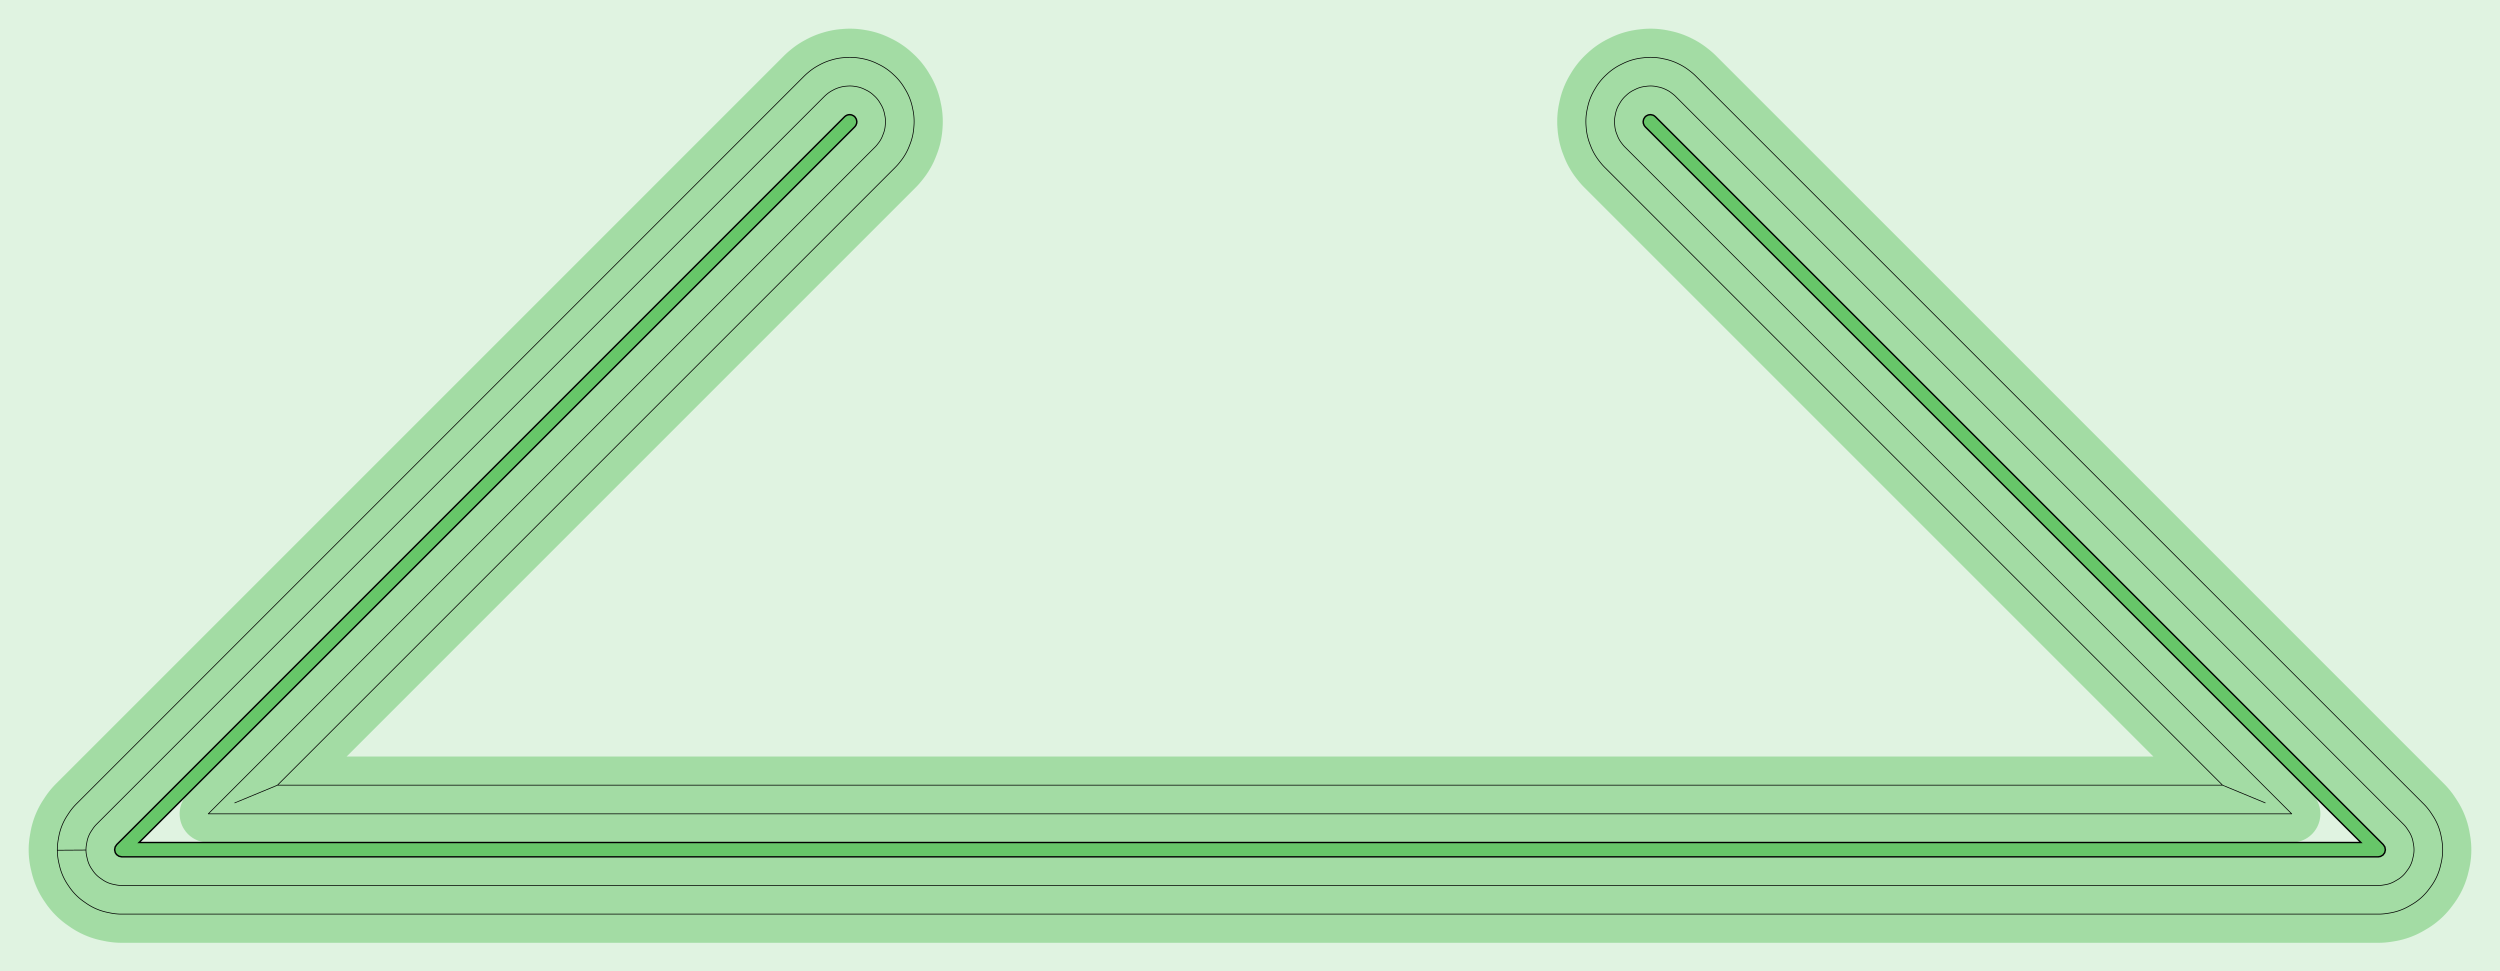<?xml version="1.0" standalone="no"?>
<!DOCTYPE svg PUBLIC "-//W3C//DTD SVG 1.1//EN"
"http://www.w3.org/Graphics/SVG/1.1/DTD/svg11.dtd">
<!-- original:
<svg width="164.863" height="64.063" viewBox="0 0 3434.65 1334.65" version="1.1"
-->
<svg width="16486.3" height="6406.3" viewBox="0 0 3434.65 1334.65" version="1.1"
xmlns="http://www.w3.org/2000/svg"
xmlns:xlink="http://www.w3.org/1999/xlink">
<g fill-rule="evenodd"><path d="M 0,1334.65 L 0,0 L 3434.65,0 L 3434.65,1334.65 L 0,1334.65 z " style="fill-opacity:0.2;fill:rgb(103,198,105);"/></g>
<polyline points="78.761,1168.12 78.759,1167.32 78.765,1166.52 78.781,1165.72 78.803,1164.92 78.835,1164.12 78.875,1163.33 78.921,1162.53 78.977,1161.73 79.041,1160.93 79.113,1160.14 79.191,1159.34 79.279,1158.55 79.375,1157.75 79.479,1156.96 79.591,1156.17 79.711,1155.38 79.839,1154.59 79.975,1153.8 80.671,1149.89 80.815,1149.1 80.967,1148.32 81.127,1147.54 81.295,1146.75 81.471,1145.97 81.655,1145.2 81.845,1144.42 82.045,1143.65 82.253,1142.87 82.467,1142.1 82.691,1141.34 82.921,1140.57 83.161,1139.81 83.407,1139.05 83.661,1138.29 83.923,1137.53 84.191,1136.78 84.469,1136.03 84.753,1135.28 85.045,1134.54 85.345,1133.8 85.653,1133.06 85.967,1132.32 86.289,1131.59 86.619,1130.86 86.955,1130.14 87.299,1129.42 87.651,1128.7 88.011,1127.99 88.377,1127.27 88.749,1126.57 89.131,1125.86 89.517,1125.16 89.913,1124.47 90.315,1123.78 90.723,1123.09 91.139,1122.41 91.561,1121.73 91.991,1121.06 92.427,1120.39 94.611,1117.07 95.053,1116.4 95.503,1115.74 95.961,1115.09 96.423,1114.43 96.893,1113.79 97.369,1113.14 97.851,1112.51 98.341,1111.88 98.837,1111.25 99.339,1110.63 99.847,1110.01 100.361,1109.4 100.883,1108.79 101.409,1108.19 101.941,1107.59 102.481,1107 103.025,1106.42 103.577,1105.84 104.133,1105.26 104.695,1104.69 1104.69,104.695 1105.27,104.123 1105.86,103.557 1106.45,102.997 1107.04,102.443 1107.64,101.895 1108.25,101.353 1108.86,100.817 1109.48,100.289 1110.72,99.239 1111.35,98.715 1111.97,98.199 1112.61,97.691 1113.25,97.187 1113.89,96.691 1114.54,96.201 1115.2,95.719 1115.86,95.241 1116.52,94.773 1117.19,94.311 1117.86,93.855 1118.54,93.407 1119.23,92.965 1119.91,92.531 1120.61,92.103 1121.3,91.683 1122,91.271 1122.71,90.865 1123.42,90.467 1124.13,90.075 1126.27,88.917 1126.99,88.533 1127.71,88.157 1128.44,87.789 1129.17,87.427 1129.9,87.073 1130.64,86.729 1131.38,86.389 1132.12,86.059 1132.87,85.737 1133.62,85.421 1134.37,85.113 1135.13,84.813 1135.89,84.523 1136.65,84.239 1137.41,83.963 1138.18,83.693 1138.95,83.433 1139.73,83.181 1140.5,82.937 1141.28,82.701 1142.84,82.237 1143.62,82.009 1144.4,81.789 1145.19,81.577 1145.98,81.373 1146.77,81.177 1147.56,80.991 1148.35,80.811 1149.15,80.641 1149.94,80.477 1150.74,80.323 1151.54,80.177 1152.34,80.039 1153.15,79.909 1153.95,79.787 1154.76,79.673 1155.56,79.569 1156.37,79.473 1157.18,79.385 1157.99,79.305 1158.8,79.233 1161.23,79.033 1162.04,78.969 1162.85,78.915 1163.66,78.869 1164.47,78.831 1165.29,78.801 1166.1,78.781 1166.91,78.767 1167.73,78.763 1168.54,78.767 1169.35,78.781 1170.17,78.801 1170.98,78.831 1171.79,78.869 1172.61,78.915 1173.42,78.969 1174.23,79.033 1175.04,79.103 1175.85,79.183 1176.66,79.271 1177.47,79.369 1178.27,79.473 1179.08,79.585 1179.88,79.707 1180.69,79.837 1183.09,80.237 1183.89,80.375 1184.69,80.523 1185.49,80.677 1186.28,80.839 1187.08,81.011 1187.87,81.191 1188.67,81.377 1189.46,81.573 1190.24,81.777 1191.03,81.989 1191.81,82.209 1192.59,82.437 1193.37,82.673 1194.15,82.917 1194.92,83.169 1195.69,83.429 1196.46,83.697 1197.22,83.973 1197.99,84.257 1198.75,84.549 1199.5,84.849 1200.26,85.157 1201.01,85.471 1201.75,85.795 1202.5,86.125 1203.24,86.463 1203.97,86.809 1204.7,87.163 1207.62,88.587 1208.34,88.947 1209.07,89.317 1209.79,89.693 1210.51,90.075 1211.22,90.467 1211.93,90.865 1212.64,91.271 1213.34,91.683 1214.03,92.103 1214.73,92.531 1215.42,92.965 1216.1,93.407 1216.78,93.855 1217.45,94.311 1218.12,94.773 1218.79,95.241 1219.44,95.719 1220.1,96.201 1220.75,96.691 1221.39,97.187 1222.03,97.691 1222.67,98.199 1223.3,98.715 1223.92,99.239 1224.54,99.767 1225.15,100.303 1225.76,100.845 1226.36,101.393 1228.15,103.041 1228.75,103.595 1229.34,104.155 1229.92,104.721 1230.5,105.295 1231.07,105.873 1231.64,106.457 1232.2,107.047 1232.75,107.643 1233.3,108.243 1233.84,108.851 1234.38,109.463 1234.91,110.081 1235.43,110.705 1235.94,111.333 1236.45,111.967 1236.96,112.607 1237.45,113.251 1237.94,113.901 1238.43,114.557 1238.9,115.215 1239.37,115.881 1239.83,116.549 1240.29,117.223 1240.74,117.903 1241.18,118.585 1241.61,119.273 1242.04,119.967 1242.46,120.663 1244.12,123.447 1244.53,124.147 1244.94,124.853 1245.34,125.563 1245.73,126.275 1246.11,126.993 1246.49,127.715 1246.85,128.439 1247.22,129.169 1247.57,129.901 1247.91,130.637 1248.25,131.377 1248.58,132.121 1248.91,132.867 1249.22,133.617 1249.53,134.371 1249.83,135.127 1250.12,135.887 1250.4,136.649 1250.68,137.415 1250.95,138.183 1251.21,138.953 1251.46,139.727 1251.71,140.503 1251.94,141.281 1252.17,142.063 1252.39,142.845 1252.6,143.631 1252.81,144.419 1253,145.209 1253.19,145.999 1253.37,146.793 1253.54,147.589 1254.2,150.759 1254.37,151.557 1254.52,152.355 1254.67,153.155 1254.81,153.957 1254.94,154.761 1255.06,155.565 1255.17,156.371 1255.27,157.177 1255.37,157.985 1255.46,158.795 1255.54,159.603 1255.61,160.415 1255.67,161.225 1255.73,162.037 1255.77,162.849 1255.81,163.661 1255.84,164.475 1255.86,165.289 1255.88,166.101 1255.88,166.915 1255.88,167.729 1255.86,168.543 1255.84,169.355 1255.81,170.169 1255.77,170.981 1255.73,171.793 1255.67,172.605 1255.61,173.417 1255.41,175.843 1255.34,176.653 1255.26,177.463 1255.17,178.271 1255.07,179.079 1254.97,179.887 1254.86,180.691 1254.73,181.497 1254.6,182.299 1254.47,183.101 1254.32,183.901 1254.17,184.701 1254,185.497 1253.83,186.293 1253.65,187.087 1253.47,187.877 1253.27,188.667 1253.07,189.455 1252.85,190.241 1252.63,191.023 1252.41,191.805 1252.17,192.583 1251.93,193.359 1251.67,194.133 1251.41,194.903 1251.14,195.671 1250.87,196.437 1250.58,197.199 1250.29,197.959 1249.12,200.977 1248.82,201.733 1248.51,202.487 1248.19,203.237 1247.87,203.983 1247.54,204.727 1247.2,205.467 1246.86,206.203 1246.5,206.935 1246.14,207.665 1245.77,208.391 1245.4,209.111 1245.01,209.829 1244.62,210.543 1244.22,211.251 1243.82,211.957 1243.4,212.659 1242.98,213.355 1242.56,214.047 1242.12,214.735 1241.68,215.419 1241.23,216.097 1240.78,216.771 1240.32,217.441 1239.85,218.105 1239.37,218.765 1238.89,219.419 1238.4,220.069 1237.9,220.713 1236.41,222.635 1235.9,223.275 1235.39,223.909 1234.88,224.537 1234.35,225.161 1233.83,225.779 1233.29,226.391 1232.75,226.999 1232.2,227.601 1231.65,228.197 1231.09,228.785 1230.52,229.371 1229.95,229.949 381.141,1078.75 322.543,1103.04 381.141,1078.75 3053.5,1078.75 3112.09,1103.04 3053.5,1078.75 2204.69,229.949 2204.12,229.371 2203.56,228.785 2203,228.197 2202.44,227.601 2201.89,226.999 2201.35,226.391 2200.82,225.779 2200.29,225.161 2199.77,224.537 2199.25,223.909 2198.74,223.275 2198.24,222.635 2196.74,220.713 2196.24,220.069 2195.76,219.419 2195.27,218.765 2194.8,218.105 2194.33,217.441 2193.86,216.771 2193.41,216.097 2192.96,215.419 2192.52,214.735 2192.08,214.047 2191.66,213.355 2191.24,212.659 2190.82,211.957 2190.42,211.251 2190.02,210.543 2189.63,209.829 2189.25,209.111 2188.87,208.391 2188.5,207.665 2188.14,206.935 2187.79,206.203 2187.44,205.467 2187.1,204.727 2186.77,203.983 2186.45,203.237 2186.13,202.487 2185.83,201.733 2185.53,200.977 2184.35,197.959 2184.06,197.199 2183.77,196.437 2183.5,195.671 2183.23,194.903 2182.97,194.133 2182.72,193.359 2182.47,192.583 2182.24,191.805 2182.01,191.023 2181.79,190.241 2181.58,189.455 2181.37,188.667 2181.18,187.877 2180.99,187.087 2180.81,186.293 2180.64,185.497 2180.48,184.701 2180.32,183.901 2180.18,183.101 2180.04,182.299 2179.91,181.497 2179.79,180.691 2179.67,179.887 2179.57,179.079 2179.47,178.271 2179.38,177.463 2179.3,176.653 2179.23,175.843 2179.03,173.417 2178.97,172.605 2178.91,171.793 2178.87,170.981 2178.83,170.169 2178.8,169.355 2178.78,168.543 2178.77,167.729 2178.76,166.915 2178.77,166.101 2178.78,165.289 2178.8,164.475 2178.83,163.661 2178.87,162.849 2178.91,162.037 2178.97,161.225 2179.03,160.415 2179.1,159.603 2179.18,158.795 2179.27,157.985 2179.37,157.177 2179.47,156.371 2179.58,155.565 2179.71,154.761 2179.84,153.957 2179.97,153.155 2180.12,152.355 2180.28,151.557 2180.44,150.759 2181.1,147.589 2181.27,146.793 2181.45,145.999 2181.64,145.209 2181.84,144.419 2182.04,143.631 2182.25,142.845 2182.47,142.063 2182.7,141.281 2182.94,140.503 2183.18,139.727 2183.43,138.953 2183.69,138.183 2183.96,137.415 2184.24,136.649 2184.52,135.887 2184.81,135.127 2185.11,134.371 2185.42,133.617 2185.74,132.867 2186.06,132.121 2186.39,131.377 2186.73,130.637 2187.07,129.901 2187.43,129.169 2187.79,128.439 2188.16,127.715 2188.53,126.993 2188.92,126.275 2189.31,125.563 2189.7,124.853 2190.11,124.147 2190.52,123.447 2192.18,120.663 2192.6,119.967 2193.03,119.273 2193.46,118.585 2193.9,117.903 2194.35,117.223 2194.81,116.549 2195.27,115.881 2195.74,115.215 2196.22,114.557 2196.7,113.901 2197.19,113.251 2197.69,112.607 2198.19,111.967 2198.7,111.333 2199.21,110.705 2199.74,110.081 2200.27,109.463 2200.8,108.851 2201.34,108.243 2201.89,107.643 2202.44,107.047 2203.01,106.457 2203.57,105.873 2204.14,105.295 2204.72,104.721 2205.31,104.155 2205.9,103.595 2206.49,103.041 2208.28,101.393 2208.88,100.845 2209.49,100.303 2210.1,99.767 2210.72,99.239 2211.35,98.715 2211.97,98.199 2212.61,97.691 2213.25,97.187 2213.89,96.691 2214.54,96.201 2215.2,95.719 2215.86,95.241 2216.52,94.773 2217.19,94.311 2217.86,93.855 2218.54,93.407 2219.23,92.965 2219.91,92.531 2220.61,92.103 2221.3,91.683 2222,91.271 2222.71,90.865 2223.42,90.467 2224.13,90.075 2224.85,89.693 2225.57,89.317 2226.3,88.947 2227.03,88.587 2229.94,87.163 2230.67,86.809 2231.41,86.463 2232.15,86.125 2232.89,85.795 2233.64,85.471 2234.39,85.157 2235.14,84.849 2235.9,84.549 2236.66,84.257 2237.42,83.973 2238.18,83.697 2238.95,83.429 2239.72,83.169 2240.5,82.917 2241.27,82.673 2242.05,82.437 2242.83,82.209 2243.61,81.989 2244.4,81.777 2245.19,81.573 2245.98,81.377 2246.77,81.191 2247.56,81.011 2248.36,80.839 2249.15,80.677 2249.95,80.523 2250.75,80.375 2251.55,80.237 2252.36,80.109 2253.16,79.987 2253.97,79.873 2254.77,79.769 2257.99,79.369 2258.8,79.271 2259.61,79.183 2260.42,79.103 2261.23,79.033 2262.04,78.969 2262.85,78.915 2263.66,78.869 2264.47,78.831 2265.29,78.801 2266.1,78.781 2266.91,78.767 2267.73,78.763 2268.54,78.767 2269.35,78.781 2270.17,78.801 2270.98,78.831 2271.79,78.869 2272.61,78.915 2273.42,78.969 2274.23,79.033 2275.04,79.103 2275.85,79.183 2276.66,79.271 2277.47,79.369 2278.27,79.473 2279.08,79.585 2279.88,79.707 2280.69,79.837 2281.49,79.975 2282.29,80.121 2283.09,80.277 2283.88,80.439 2287.05,81.103 2287.85,81.275 2288.64,81.455 2289.43,81.641 2290.22,81.837 2291.01,82.041 2291.8,82.253 2292.58,82.473 2293.36,82.701 2294.14,82.937 2294.92,83.181 2295.69,83.433 2296.46,83.693 2297.23,83.963 2297.99,84.239 2298.76,84.523 2299.52,84.813 2300.27,85.113 2301.03,85.421 2301.78,85.737 2302.52,86.059 2303.27,86.389 2304.01,86.729 2304.74,87.073 2305.47,87.427 2306.93,88.141 2307.66,88.503 2308.39,88.871 2309.11,89.247 2309.83,89.631 2310.54,90.021 2311.25,90.419 2311.96,90.825 2312.66,91.239 2313.35,91.659 2314.05,92.085 2314.73,92.519 2315.42,92.961 2316.1,93.409 2316.77,93.865 2317.44,94.327 2318.1,94.797 2318.76,95.273 2319.42,95.757 2320.07,96.245 2320.71,96.743 2322.63,98.237 2323.27,98.741 2323.91,99.251 2324.54,99.767 2325.16,100.289 2325.78,100.817 2326.39,101.353 2327,101.895 2327.6,102.443 2328.2,102.997 2328.78,103.557 2329.37,104.123 2329.95,104.695 3329.95,1104.69 3330.51,1105.26 3331.07,1105.84 3331.62,1106.42 3332.16,1107 3332.7,1107.59 3333.23,1108.19 3333.76,1108.79 3334.28,1109.4 3334.8,1110.01 3335.3,1110.63 3335.81,1111.25 3336.3,1111.88 3336.79,1112.51 3337.27,1113.14 3337.75,1113.79 3338.22,1114.43 3338.68,1115.09 3339.14,1115.74 3339.59,1116.4 3340.03,1117.07 3342.22,1120.39 3342.65,1121.06 3343.08,1121.73 3343.5,1122.41 3343.92,1123.09 3344.33,1123.78 3344.73,1124.47 3345.13,1125.16 3345.51,1125.86 3345.89,1126.57 3346.27,1127.27 3346.63,1127.99 3346.99,1128.7 3347.34,1129.42 3347.69,1130.14 3348.02,1130.86 3348.35,1131.59 3348.68,1132.32 3348.99,1133.06 3349.3,1133.8 3349.6,1134.54 3349.89,1135.28 3350.17,1136.03 3350.45,1136.78 3350.72,1137.53 3350.98,1138.29 3351.24,1139.05 3351.48,1139.81 3351.72,1140.57 3351.95,1141.34 3352.18,1142.1 3352.39,1142.87 3352.6,1143.65 3352.8,1144.42 3352.99,1145.2 3353.17,1145.97 3353.35,1146.75 3353.52,1147.54 3353.68,1148.32 3353.83,1149.1 3353.97,1149.89 3354.67,1153.8 3354.8,1154.59 3354.93,1155.38 3355.05,1156.17 3355.16,1156.96 3355.27,1157.75 3355.36,1158.55 3355.45,1159.34 3355.53,1160.14 3355.6,1160.93 3355.67,1161.73 3355.72,1162.53 3355.77,1163.33 3355.81,1164.12 3355.84,1164.92 3355.86,1165.72 3355.88,1166.52 3355.88,1167.32 3355.88,1168.12 3355.87,1168.92 3355.86,1169.72 3355.83,1170.52 3355.8,1171.32 3355.75,1172.12 3355.7,1172.91 3355.65,1173.71 3355.58,1174.51 3355.51,1175.3 3355.42,1176.1 3355.33,1176.89 3355.23,1177.69 3355.13,1178.48 3355.01,1179.27 3354.89,1180.06 3354.76,1180.85 3354.62,1181.64 3354.47,1182.42 3354.32,1183.21 3354.16,1183.99 3353.99,1184.77 3353.81,1185.55 3352.9,1189.42 3352.72,1190.19 3352.52,1190.97 3352.32,1191.74 3352.11,1192.51 3351.89,1193.28 3351.67,1194.05 3351.43,1194.82 3351.19,1195.58 3350.94,1196.34 3350.69,1197.1 3350.42,1197.85 3350.15,1198.6 3349.87,1199.35 3349.58,1200.1 3349.29,1200.84 3348.99,1201.58 3348.68,1202.32 3348.36,1203.05 3348.03,1203.78 3347.7,1204.51 3347.36,1205.23 3347.02,1205.95 3346.66,1206.67 3346.3,1207.38 3345.93,1208.09 3345.56,1208.8 3345.17,1209.5 3344.78,1210.2 3344.39,1210.89 3343.98,1211.58 3343.57,1212.27 3343.15,1212.95 3342.73,1213.63 3342.3,1214.3 3341.86,1214.97 3341.41,1215.63 3340.96,1216.29 3340.5,1216.95 3340.04,1217.6 3339.57,1218.24 3337.21,1221.44 3336.73,1222.08 3336.24,1222.71 3335.75,1223.34 3335.25,1223.97 3334.75,1224.59 3334.24,1225.2 3333.72,1225.82 3333.2,1226.42 3332.67,1227.02 3332.14,1227.61 3331.59,1228.2 3331.05,1228.79 3330.49,1229.36 3329.94,1229.94 3329.37,1230.5 3328.8,1231.06 3328.23,1231.62 3327.64,1232.17 3327.06,1232.71 3326.46,1233.25 3325.87,1233.78 3325.26,1234.3 3324.66,1234.82 3324.04,1235.33 3323.42,1235.84 3322.8,1236.34 3322.17,1236.83 3321.54,1237.32 3320.9,1237.8 3320.25,1238.27 3319.6,1238.74 3318.95,1239.2 3318.29,1239.66 3317.63,1240.1 3316.96,1240.55 3316.29,1240.98 3315.62,1241.41 3314.94,1241.83 3314.25,1242.24 3313.56,1242.65 3310.13,1244.65 3309.44,1245.05 3308.74,1245.44 3308.04,1245.82 3307.34,1246.2 3306.63,1246.57 3305.92,1246.94 3305.2,1247.29 3304.48,1247.64 3303.76,1247.98 3303.03,1248.32 3302.31,1248.65 3301.57,1248.97 3300.84,1249.28 3300.1,1249.58 3299.35,1249.88 3298.61,1250.17 3297.86,1250.45 3297.11,1250.73 3296.36,1250.99 3295.6,1251.25 3294.84,1251.5 3294.08,1251.75 3293.32,1251.98 3292.55,1252.21 3291.78,1252.43 3291.01,1252.64 3290.24,1252.85 3289.46,1253.05 3288.69,1253.23 3287.91,1253.42 3287.13,1253.59 3286.34,1253.75 3285.56,1253.91 3284.78,1254.06 3283.99,1254.2 3283.2,1254.34 3280.06,1254.85 3279.27,1254.98 3278.48,1255.09 3277.68,1255.2 3276.89,1255.3 3276.1,1255.4 3275.3,1255.48 3274.51,1255.56 3273.71,1255.63 3272.91,1255.69 3272.12,1255.74 3271.32,1255.79 3270.52,1255.82 3269.72,1255.85 3268.92,1255.87 3268.12,1255.88 3267.32,1255.89 167.323,1255.89 166.523,1255.88 165.723,1255.87 164.923,1255.85 164.125,1255.82 163.327,1255.79 162.527,1255.74 161.731,1255.69 160.933,1255.63 160.137,1255.56 159.341,1255.48 158.545,1255.4 157.751,1255.3 156.959,1255.2 156.167,1255.09 155.375,1254.98 154.585,1254.85 153.797,1254.72 153.011,1254.58 152.225,1254.43 151.441,1254.27 147.551,1253.47 146.769,1253.3 145.989,1253.13 145.211,1252.95 144.433,1252.76 143.659,1252.56 142.885,1252.36 142.115,1252.15 141.347,1251.93 140.581,1251.7 139.817,1251.46 139.055,1251.22 138.295,1250.97 137.539,1250.71 136.785,1250.44 136.035,1250.17 135.287,1249.88 134.541,1249.59 133.799,1249.3 133.061,1248.99 132.325,1248.68 131.591,1248.36 130.861,1248.03 130.135,1247.7 129.413,1247.36 128.693,1247.01 127.977,1246.65 127.265,1246.29 126.557,1245.92 125.853,1245.54 125.153,1245.15 124.455,1244.76 123.763,1244.36 123.075,1243.96 122.391,1243.54 121.711,1243.12 121.035,1242.69 120.363,1242.26 119.695,1241.82 119.033,1241.37 118.375,1240.92 115.119,1238.64 114.465,1238.18 113.817,1237.72 113.173,1237.24 112.535,1236.76 111.901,1236.27 111.271,1235.78 110.647,1235.28 110.029,1234.78 109.415,1234.26 108.807,1233.74 108.203,1233.22 107.605,1232.69 107.013,1232.15 106.425,1231.61 105.845,1231.06 105.269,1230.5 104.699,1229.94 104.135,1229.38 103.575,1228.81 103.023,1228.23 102.475,1227.65 101.935,1227.06 101.401,1226.46 100.871,1225.86 100.349,1225.26 99.831,1224.65 99.321,1224.03 98.817,1223.41 98.319,1222.79 97.829,1222.15 97.343,1221.52 96.865,1220.88 96.393,1220.23 95.927,1219.58 95.469,1218.93 95.017,1218.27 93.229,1215.63 92.785,1214.97 92.345,1214.3 91.915,1213.63 91.489,1212.95 91.071,1212.27 90.661,1211.58 90.257,1210.89 89.859,1210.2 89.469,1209.5 89.087,1208.8 88.711,1208.09 88.343,1207.38 87.981,1206.67 87.627,1205.95 87.281,1205.23 86.941,1204.51 86.609,1203.78 86.285,1203.05 85.967,1202.32 85.657,1201.58 85.355,1200.84 85.061,1200.1 84.773,1199.35 84.493,1198.6 84.221,1197.85 83.957,1197.1 83.701,1196.34 83.453,1195.58 83.211,1194.82 82.977,1194.05 82.753,1193.28 82.535,1192.51 82.325,1191.74 82.123,1190.97 81.927,1190.19 81.741,1189.42 80.835,1185.55 80.657,1184.77 80.487,1183.99 80.323,1183.21 80.169,1182.42 80.023,1181.64 79.883,1180.85 79.753,1180.06 79.631,1179.27 79.515,1178.48 79.409,1177.69 79.311,1176.89 79.221,1176.1 79.137,1175.3 79.063,1174.51 78.997,1173.71 78.939,1172.91 78.889,1172.12 78.847,1171.32 78.813,1170.52 78.787,1169.72 78.769,1168.92 78.761,1168.12 118.113,1167.85 118.127,1168.65 118.157,1169.45 118.203,1170.25 118.265,1171.05 118.343,1171.84 118.439,1172.64 118.549,1173.43 118.675,1174.22 118.819,1175.01 118.977,1175.79 119.151,1176.57 120.057,1180.44 120.249,1181.21 120.455,1181.99 120.675,1182.75 120.913,1183.52 121.165,1184.28 121.435,1185.03 121.717,1185.78 122.015,1186.52 122.329,1187.26 122.657,1187.98 123.001,1188.71 123.359,1189.42 123.731,1190.13 124.117,1190.83 124.517,1191.52 124.933,1192.21 125.361,1192.88 125.803,1193.55 127.591,1196.18 128.045,1196.84 128.515,1197.49 128.997,1198.13 129.491,1198.76 129.999,1199.37 130.517,1199.98 131.049,1200.58 131.593,1201.16 132.149,1201.74 132.717,1202.3 133.295,1202.85 133.885,1203.39 134.487,1203.92 135.097,1204.44 135.719,1204.94 136.351,1205.43 136.993,1205.91 137.643,1206.37 140.899,1208.65 141.559,1209.1 142.229,1209.53 142.907,1209.96 143.593,1210.37 144.289,1210.76 144.991,1211.15 145.701,1211.51 146.419,1211.87 147.143,1212.2 147.875,1212.53 148.613,1212.84 149.357,1213.13 150.107,1213.41 150.861,1213.67 151.623,1213.92 152.387,1214.15 153.157,1214.37 153.931,1214.57 154.709,1214.75 155.491,1214.92 159.381,1215.72 160.165,1215.88 160.953,1216.01 161.743,1216.14 162.535,1216.24 163.331,1216.33 164.127,1216.4 164.925,1216.46 165.723,1216.5 166.523,1216.53 167.323,1216.53 3267.32,1216.53 3268.12,1216.53 3268.92,1216.5 3269.72,1216.46 3270.52,1216.4 3271.31,1216.33 3272.11,1216.24 3272.9,1216.14 3273.69,1216.01 3276.83,1215.5 3277.62,1215.36 3278.41,1215.21 3279.19,1215.04 3279.97,1214.85 3280.74,1214.65 3281.51,1214.44 3282.27,1214.21 3283.03,1213.96 3283.79,1213.69 3284.54,1213.42 3285.28,1213.12 3286.02,1212.81 3286.75,1212.49 3287.48,1212.15 3288.19,1211.8 3288.91,1211.43 3289.61,1211.05 3290.3,1210.65 3293.73,1208.65 3294.42,1208.24 3295.1,1207.82 3295.77,1207.38 3296.43,1206.93 3297.08,1206.47 3297.72,1205.99 3298.35,1205.5 3298.97,1205 3299.58,1204.48 3300.18,1203.95 3300.77,1203.41 3301.35,1202.86 3301.92,1202.3 3302.48,1201.72 3303.02,1201.14 3303.55,1200.54 3304.07,1199.93 3304.58,1199.31 3305.07,1198.68 3305.56,1198.05 3307.92,1194.85 3308.38,1194.21 3308.84,1193.55 3309.28,1192.88 3309.71,1192.21 3310.13,1191.52 3310.53,1190.83 3310.91,1190.13 3311.28,1189.42 3311.64,1188.71 3311.99,1187.98 3312.31,1187.26 3312.63,1186.52 3312.93,1185.78 3313.21,1185.03 3313.48,1184.28 3313.73,1183.52 3313.97,1182.75 3314.19,1181.99 3314.39,1181.21 3314.59,1180.44 3315.49,1176.57 3315.67,1175.79 3315.82,1175.01 3315.97,1174.22 3316.09,1173.43 3316.2,1172.64 3316.3,1171.84 3316.38,1171.05 3316.44,1170.25 3316.49,1169.45 3316.52,1168.65 3316.53,1167.85 3316.53,1167.05 3316.51,1166.25 3316.47,1165.46 3316.42,1164.66 3316.35,1163.86 3316.27,1163.07 3316.17,1162.27 3316.05,1161.48 3315.92,1160.69 3315.23,1156.78 3315.08,1156 3314.91,1155.21 3314.73,1154.44 3314.54,1153.66 3314.33,1152.89 3314.1,1152.12 3313.86,1151.36 3313.6,1150.6 3313.33,1149.85 3313.04,1149.11 3312.73,1148.37 3312.42,1147.63 3312.08,1146.91 3311.74,1146.19 3311.37,1145.47 3311,1144.77 3310.6,1144.07 3310.2,1143.38 3309.78,1142.7 3309.35,1142.03 3307.16,1138.71 3306.72,1138.05 3306.26,1137.39 3305.78,1136.75 3305.3,1136.11 3304.8,1135.49 3304.29,1134.87 3303.76,1134.27 3303.23,1133.68 3302.68,1133.09 3302.12,1132.52 2302.12,132.523 2301.54,131.955 2300.95,131.397 2300.34,130.851 2299.73,130.319 2299.1,129.801 2298.46,129.293 2296.54,127.799 2295.89,127.305 2295.24,126.825 2294.57,126.359 2293.89,125.907 2293.21,125.469 2292.51,125.045 2291.81,124.637 2291.1,124.241 2290.38,123.861 2289.65,123.497 2288.19,122.783 2287.46,122.433 2286.71,122.099 2285.97,121.779 2285.21,121.475 2284.45,121.189 2283.68,120.915 2282.91,120.659 2282.13,120.419 2281.35,120.195 2280.56,119.987 2279.77,119.795 2278.98,119.621 2275.81,118.955 2275.01,118.797 2274.21,118.655 2273.4,118.529 2272.6,118.421 2271.79,118.327 2270.98,118.253 2270.17,118.193 2269.35,118.151 2268.54,118.127 2267.73,118.117 2266.91,118.127 2266.1,118.151 2265.29,118.193 2264.48,118.253 2263.67,118.327 2262.86,118.421 2259.64,118.821 2258.84,118.929 2258.03,119.055 2257.23,119.197 2256.43,119.357 2255.64,119.531 2254.85,119.723 2254.06,119.931 2253.28,120.155 2252.5,120.395 2251.73,120.651 2250.96,120.923 2250.2,121.211 2249.45,121.515 2248.7,121.835 2247.96,122.169 2247.22,122.519 2244.31,123.941 2243.58,124.307 2242.86,124.687 2242.15,125.081 2241.45,125.491 2240.75,125.915 2240.07,126.353 2239.39,126.805 2238.72,127.271 2238.07,127.751 2237.42,128.243 2236.78,128.749 2236.16,129.269 2235.54,129.801 2234.94,130.347 2233.15,131.995 2232.55,132.553 2231.97,133.121 2231.4,133.703 2230.84,134.297 2230.3,134.901 2229.77,135.515 2229.25,136.143 2228.74,136.779 2228.25,137.427 2227.77,138.083 2227.3,138.751 2226.85,139.427 2226.41,140.113 2225.99,140.807 2224.33,143.591 2223.92,144.295 2223.53,145.007 2223.15,145.725 2222.78,146.453 2222.43,147.187 2222.1,147.929 2221.78,148.677 2221.47,149.433 2221.19,150.193 2220.91,150.961 2220.66,151.733 2220.42,152.511 2220.19,153.293 2219.99,154.079 2219.79,154.871 2219.62,155.665 2218.95,158.835 2218.8,159.633 2218.65,160.435 2218.53,161.239 2218.42,162.045 2218.33,162.853 2218.25,163.665 2218.19,164.475 2218.15,165.289 2218.13,166.101 2218.12,166.915 2218.13,167.729 2218.15,168.543 2218.19,169.355 2218.25,170.167 2218.45,172.593 2218.53,173.403 2218.62,174.211 2218.73,175.017 2218.85,175.821 2219,176.623 2219.16,177.421 2219.33,178.215 2219.52,179.007 2219.73,179.793 2219.95,180.575 2220.19,181.353 2220.45,182.125 2220.72,182.893 2221.01,183.653 2222.19,186.671 2222.49,187.427 2222.81,188.175 2223.15,188.917 2223.5,189.651 2223.86,190.379 2224.24,191.099 2224.64,191.809 2225.04,192.513 2225.47,193.207 2225.91,193.893 2226.36,194.571 2226.82,195.237 2227.3,195.895 2227.8,196.541 2229.29,198.463 2229.8,199.101 2230.32,199.727 2230.85,200.343 2231.4,200.947 2231.95,201.539 2232.52,202.121 3148.51,1118.11 286.131,1118.11 1202.12,202.121 1202.69,201.539 1203.25,200.947 1203.79,200.343 1204.32,199.727 1204.84,199.101 1205.35,198.463 1206.84,196.541 1207.34,195.895 1207.82,195.237 1208.28,194.571 1208.74,193.893 1209.17,193.207 1209.6,192.513 1210.01,191.809 1210.4,191.099 1210.78,190.379 1211.15,189.651 1211.5,188.917 1211.83,188.175 1212.15,187.427 1212.45,186.671 1213.63,183.653 1213.92,182.893 1214.19,182.125 1214.45,181.353 1214.69,180.575 1214.91,179.793 1215.12,179.007 1215.31,178.215 1215.49,177.421 1215.64,176.623 1215.79,175.821 1215.91,175.017 1216.02,174.211 1216.11,173.403 1216.19,172.593 1216.39,170.167 1216.45,169.355 1216.49,168.543 1216.52,167.729 1216.53,166.915 1216.52,166.101 1216.49,165.289 1216.45,164.475 1216.39,163.665 1216.32,162.853 1216.22,162.045 1216.11,161.239 1215.99,160.435 1215.85,159.633 1215.69,158.835 1215.02,155.665 1214.85,154.871 1214.66,154.079 1214.45,153.293 1214.22,152.511 1213.98,151.733 1213.73,150.961 1213.45,150.193 1213.17,149.433 1212.86,148.677 1212.54,147.929 1212.21,147.187 1211.86,146.453 1211.5,145.725 1211.12,145.007 1210.72,144.295 1210.31,143.591 1208.65,140.807 1208.23,140.113 1207.79,139.427 1207.34,138.751 1206.87,138.083 1206.39,137.427 1205.9,136.779 1205.39,136.143 1204.87,135.515 1204.34,134.901 1203.8,134.297 1203.24,133.703 1202.67,133.121 1202.09,132.553 1201.5,131.995 1199.7,130.347 1199.1,129.801 1198.49,129.269 1197.86,128.749 1197.22,128.243 1196.57,127.751 1195.92,127.271 1195.25,126.805 1194.57,126.353 1193.89,125.915 1193.19,125.491 1192.49,125.081 1191.78,124.687 1191.06,124.307 1190.33,123.941 1187.42,122.519 1186.69,122.169 1185.94,121.835 1185.2,121.515 1184.44,121.211 1183.68,120.923 1182.91,120.651 1182.14,120.395 1181.36,120.155 1180.58,119.931 1179.79,119.723 1179,119.531 1178.21,119.357 1177.41,119.197 1176.61,119.055 1174.21,118.655 1173.4,118.529 1172.6,118.421 1171.79,118.327 1170.98,118.253 1170.17,118.193 1169.35,118.151 1168.54,118.127 1167.73,118.117 1166.91,118.127 1166.1,118.151 1165.29,118.193 1164.48,118.253 1162.05,118.453 1161.24,118.529 1160.43,118.621 1159.63,118.731 1158.82,118.855 1158.02,118.999 1157.22,119.157 1156.43,119.333 1155.64,119.523 1154.85,119.731 1154.07,119.955 1152.51,120.419 1151.73,120.659 1150.96,120.915 1150.19,121.189 1149.43,121.475 1148.68,121.779 1147.93,122.099 1147.19,122.433 1146.45,122.783 1145.72,123.147 1145.01,123.527 1142.86,124.687 1142.15,125.081 1141.45,125.491 1140.75,125.915 1140.07,126.353 1139.39,126.805 1138.72,127.271 1138.07,127.751 1137.42,128.243 1136.78,128.749 1136.16,129.269 1134.92,130.319 1134.3,130.851 1133.7,131.397 1133.1,131.955 1132.52,132.523 132.523,1132.52 131.963,1133.09 131.415,1133.68 130.879,1134.27 130.355,1134.87 129.845,1135.49 129.345,1136.11 128.859,1136.75 128.387,1137.39 127.927,1138.05 127.479,1138.71 125.297,1142.03 124.863,1142.7 124.443,1143.38 124.039,1144.07 123.647,1144.77 123.271,1145.47 122.907,1146.19 122.559,1146.91 122.227,1147.63 121.909,1148.37 121.605,1149.11 121.317,1149.85 121.043,1150.6 120.785,1151.36 120.543,1152.12 120.315,1152.89 120.105,1153.66 119.909,1154.44 119.729,1155.21 119.565,1156 119.417,1156.78 118.721,1160.69 118.589,1161.48 118.473,1162.27 118.373,1163.07 118.289,1163.86 118.223,1164.66 118.171,1165.46 118.135,1166.25 118.117,1167.05 118.113,1167.85" style="stroke:rgb(103,198,105);stroke-width:78.74;fill:none;stroke-opacity:0.5;stroke-linecap:round;stroke-linejoin:round;;fill:none"/>
<polyline points="78.761,1168.12 78.759,1167.32 78.765,1166.52 78.781,1165.72 78.803,1164.92 78.835,1164.12 78.875,1163.33 78.921,1162.53 78.977,1161.73 79.041,1160.93 79.113,1160.14 79.191,1159.34 79.279,1158.55 79.375,1157.75 79.479,1156.96 79.591,1156.17 79.711,1155.38 79.839,1154.59 79.975,1153.8 80.671,1149.89 80.815,1149.1 80.967,1148.32 81.127,1147.54 81.295,1146.75 81.471,1145.97 81.655,1145.2 81.845,1144.42 82.045,1143.65 82.253,1142.87 82.467,1142.1 82.691,1141.34 82.921,1140.57 83.161,1139.81 83.407,1139.05 83.661,1138.29 83.923,1137.53 84.191,1136.78 84.469,1136.03 84.753,1135.28 85.045,1134.54 85.345,1133.8 85.653,1133.06 85.967,1132.32 86.289,1131.59 86.619,1130.86 86.955,1130.14 87.299,1129.42 87.651,1128.7 88.011,1127.99 88.377,1127.27 88.749,1126.57 89.131,1125.86 89.517,1125.16 89.913,1124.47 90.315,1123.78 90.723,1123.09 91.139,1122.41 91.561,1121.73 91.991,1121.06 92.427,1120.39 94.611,1117.07 95.053,1116.4 95.503,1115.74 95.961,1115.09 96.423,1114.43 96.893,1113.79 97.369,1113.14 97.851,1112.51 98.341,1111.88 98.837,1111.25 99.339,1110.63 99.847,1110.01 100.361,1109.4 100.883,1108.79 101.409,1108.19 101.941,1107.59 102.481,1107 103.025,1106.42 103.577,1105.84 104.133,1105.26 104.695,1104.69 1104.69,104.695 1105.27,104.123 1105.86,103.557 1106.45,102.997 1107.04,102.443 1107.64,101.895 1108.25,101.353 1108.86,100.817 1109.48,100.289 1110.72,99.239 1111.35,98.715 1111.97,98.199 1112.61,97.691 1113.25,97.187 1113.89,96.691 1114.54,96.201 1115.2,95.719 1115.86,95.241 1116.52,94.773 1117.19,94.311 1117.86,93.855 1118.54,93.407 1119.23,92.965 1119.91,92.531 1120.61,92.103 1121.3,91.683 1122,91.271 1122.71,90.865 1123.42,90.467 1124.13,90.075 1126.27,88.917 1126.99,88.533 1127.71,88.157 1128.44,87.789 1129.17,87.427 1129.9,87.073 1130.64,86.729 1131.38,86.389 1132.12,86.059 1132.87,85.737 1133.62,85.421 1134.37,85.113 1135.13,84.813 1135.89,84.523 1136.65,84.239 1137.41,83.963 1138.18,83.693 1138.95,83.433 1139.73,83.181 1140.5,82.937 1141.28,82.701 1142.84,82.237 1143.62,82.009 1144.4,81.789 1145.19,81.577 1145.98,81.373 1146.77,81.177 1147.56,80.991 1148.35,80.811 1149.15,80.641 1149.94,80.477 1150.74,80.323 1151.54,80.177 1152.34,80.039 1153.15,79.909 1153.95,79.787 1154.76,79.673 1155.56,79.569 1156.37,79.473 1157.18,79.385 1157.99,79.305 1158.8,79.233 1161.23,79.033 1162.04,78.969 1162.85,78.915 1163.66,78.869 1164.47,78.831 1165.29,78.801 1166.1,78.781 1166.91,78.767 1167.73,78.763 1168.54,78.767 1169.35,78.781 1170.17,78.801 1170.98,78.831 1171.79,78.869 1172.61,78.915 1173.42,78.969 1174.23,79.033 1175.04,79.103 1175.85,79.183 1176.66,79.271 1177.47,79.369 1178.27,79.473 1179.08,79.585 1179.88,79.707 1180.69,79.837 1183.09,80.237 1183.89,80.375 1184.69,80.523 1185.49,80.677 1186.28,80.839 1187.08,81.011 1187.87,81.191 1188.67,81.377 1189.46,81.573 1190.24,81.777 1191.03,81.989 1191.81,82.209 1192.59,82.437 1193.37,82.673 1194.15,82.917 1194.92,83.169 1195.69,83.429 1196.46,83.697 1197.22,83.973 1197.99,84.257 1198.75,84.549 1199.5,84.849 1200.26,85.157 1201.01,85.471 1201.75,85.795 1202.5,86.125 1203.24,86.463 1203.97,86.809 1204.7,87.163 1207.62,88.587 1208.34,88.947 1209.07,89.317 1209.79,89.693 1210.51,90.075 1211.22,90.467 1211.93,90.865 1212.64,91.271 1213.34,91.683 1214.03,92.103 1214.73,92.531 1215.42,92.965 1216.1,93.407 1216.78,93.855 1217.45,94.311 1218.12,94.773 1218.79,95.241 1219.44,95.719 1220.1,96.201 1220.75,96.691 1221.39,97.187 1222.03,97.691 1222.67,98.199 1223.3,98.715 1223.92,99.239 1224.54,99.767 1225.15,100.303 1225.76,100.845 1226.36,101.393 1228.15,103.041 1228.75,103.595 1229.34,104.155 1229.92,104.721 1230.5,105.295 1231.07,105.873 1231.64,106.457 1232.2,107.047 1232.75,107.643 1233.3,108.243 1233.84,108.851 1234.38,109.463 1234.91,110.081 1235.43,110.705 1235.94,111.333 1236.45,111.967 1236.96,112.607 1237.45,113.251 1237.94,113.901 1238.43,114.557 1238.9,115.215 1239.37,115.881 1239.83,116.549 1240.29,117.223 1240.74,117.903 1241.18,118.585 1241.61,119.273 1242.04,119.967 1242.46,120.663 1244.12,123.447 1244.53,124.147 1244.94,124.853 1245.34,125.563 1245.73,126.275 1246.11,126.993 1246.49,127.715 1246.85,128.439 1247.22,129.169 1247.57,129.901 1247.91,130.637 1248.25,131.377 1248.58,132.121 1248.91,132.867 1249.22,133.617 1249.53,134.371 1249.83,135.127 1250.12,135.887 1250.4,136.649 1250.68,137.415 1250.95,138.183 1251.21,138.953 1251.46,139.727 1251.71,140.503 1251.94,141.281 1252.17,142.063 1252.39,142.845 1252.6,143.631 1252.81,144.419 1253,145.209 1253.19,145.999 1253.37,146.793 1253.54,147.589 1254.2,150.759 1254.37,151.557 1254.52,152.355 1254.67,153.155 1254.81,153.957 1254.94,154.761 1255.06,155.565 1255.17,156.371 1255.27,157.177 1255.37,157.985 1255.46,158.795 1255.54,159.603 1255.61,160.415 1255.67,161.225 1255.73,162.037 1255.77,162.849 1255.81,163.661 1255.84,164.475 1255.86,165.289 1255.88,166.101 1255.88,166.915 1255.88,167.729 1255.86,168.543 1255.84,169.355 1255.81,170.169 1255.77,170.981 1255.73,171.793 1255.67,172.605 1255.61,173.417 1255.41,175.843 1255.34,176.653 1255.26,177.463 1255.17,178.271 1255.07,179.079 1254.97,179.887 1254.86,180.691 1254.73,181.497 1254.6,182.299 1254.47,183.101 1254.32,183.901 1254.17,184.701 1254,185.497 1253.83,186.293 1253.65,187.087 1253.47,187.877 1253.27,188.667 1253.07,189.455 1252.85,190.241 1252.63,191.023 1252.41,191.805 1252.17,192.583 1251.93,193.359 1251.67,194.133 1251.41,194.903 1251.14,195.671 1250.87,196.437 1250.58,197.199 1250.29,197.959 1249.12,200.977 1248.82,201.733 1248.51,202.487 1248.19,203.237 1247.87,203.983 1247.54,204.727 1247.2,205.467 1246.86,206.203 1246.5,206.935 1246.14,207.665 1245.77,208.391 1245.4,209.111 1245.01,209.829 1244.62,210.543 1244.22,211.251 1243.82,211.957 1243.4,212.659 1242.98,213.355 1242.56,214.047 1242.12,214.735 1241.68,215.419 1241.23,216.097 1240.78,216.771 1240.32,217.441 1239.85,218.105 1239.37,218.765 1238.89,219.419 1238.4,220.069 1237.9,220.713 1236.41,222.635 1235.9,223.275 1235.39,223.909 1234.88,224.537 1234.35,225.161 1233.83,225.779 1233.29,226.391 1232.75,226.999 1232.2,227.601 1231.65,228.197 1231.09,228.785 1230.52,229.371 1229.95,229.949 381.141,1078.75 322.543,1103.04 381.141,1078.75 3053.5,1078.75 3112.09,1103.04 3053.5,1078.75 2204.69,229.949 2204.12,229.371 2203.56,228.785 2203,228.197 2202.44,227.601 2201.89,226.999 2201.35,226.391 2200.82,225.779 2200.29,225.161 2199.77,224.537 2199.25,223.909 2198.74,223.275 2198.24,222.635 2196.74,220.713 2196.24,220.069 2195.76,219.419 2195.27,218.765 2194.8,218.105 2194.33,217.441 2193.86,216.771 2193.41,216.097 2192.96,215.419 2192.52,214.735 2192.08,214.047 2191.66,213.355 2191.24,212.659 2190.82,211.957 2190.42,211.251 2190.02,210.543 2189.63,209.829 2189.25,209.111 2188.87,208.391 2188.5,207.665 2188.14,206.935 2187.79,206.203 2187.44,205.467 2187.1,204.727 2186.77,203.983 2186.45,203.237 2186.13,202.487 2185.83,201.733 2185.53,200.977 2184.35,197.959 2184.06,197.199 2183.77,196.437 2183.5,195.671 2183.23,194.903 2182.97,194.133 2182.72,193.359 2182.47,192.583 2182.24,191.805 2182.01,191.023 2181.79,190.241 2181.58,189.455 2181.37,188.667 2181.18,187.877 2180.99,187.087 2180.81,186.293 2180.64,185.497 2180.48,184.701 2180.32,183.901 2180.18,183.101 2180.04,182.299 2179.91,181.497 2179.79,180.691 2179.67,179.887 2179.57,179.079 2179.47,178.271 2179.38,177.463 2179.3,176.653 2179.23,175.843 2179.03,173.417 2178.97,172.605 2178.91,171.793 2178.87,170.981 2178.83,170.169 2178.8,169.355 2178.78,168.543 2178.77,167.729 2178.76,166.915 2178.77,166.101 2178.78,165.289 2178.8,164.475 2178.83,163.661 2178.87,162.849 2178.91,162.037 2178.97,161.225 2179.03,160.415 2179.1,159.603 2179.18,158.795 2179.27,157.985 2179.37,157.177 2179.47,156.371 2179.58,155.565 2179.71,154.761 2179.84,153.957 2179.97,153.155 2180.12,152.355 2180.28,151.557 2180.44,150.759 2181.1,147.589 2181.27,146.793 2181.45,145.999 2181.64,145.209 2181.84,144.419 2182.04,143.631 2182.25,142.845 2182.47,142.063 2182.7,141.281 2182.94,140.503 2183.18,139.727 2183.43,138.953 2183.69,138.183 2183.96,137.415 2184.24,136.649 2184.52,135.887 2184.81,135.127 2185.11,134.371 2185.42,133.617 2185.74,132.867 2186.06,132.121 2186.39,131.377 2186.73,130.637 2187.07,129.901 2187.43,129.169 2187.79,128.439 2188.16,127.715 2188.53,126.993 2188.92,126.275 2189.31,125.563 2189.7,124.853 2190.11,124.147 2190.52,123.447 2192.18,120.663 2192.6,119.967 2193.03,119.273 2193.46,118.585 2193.9,117.903 2194.35,117.223 2194.81,116.549 2195.27,115.881 2195.74,115.215 2196.22,114.557 2196.7,113.901 2197.19,113.251 2197.69,112.607 2198.19,111.967 2198.7,111.333 2199.21,110.705 2199.74,110.081 2200.27,109.463 2200.8,108.851 2201.34,108.243 2201.89,107.643 2202.44,107.047 2203.01,106.457 2203.57,105.873 2204.14,105.295 2204.72,104.721 2205.31,104.155 2205.9,103.595 2206.49,103.041 2208.28,101.393 2208.88,100.845 2209.49,100.303 2210.1,99.767 2210.72,99.239 2211.35,98.715 2211.97,98.199 2212.61,97.691 2213.25,97.187 2213.89,96.691 2214.54,96.201 2215.2,95.719 2215.86,95.241 2216.52,94.773 2217.19,94.311 2217.86,93.855 2218.54,93.407 2219.23,92.965 2219.91,92.531 2220.61,92.103 2221.3,91.683 2222,91.271 2222.71,90.865 2223.42,90.467 2224.13,90.075 2224.85,89.693 2225.57,89.317 2226.3,88.947 2227.03,88.587 2229.94,87.163 2230.67,86.809 2231.41,86.463 2232.15,86.125 2232.89,85.795 2233.64,85.471 2234.39,85.157 2235.14,84.849 2235.9,84.549 2236.66,84.257 2237.42,83.973 2238.18,83.697 2238.95,83.429 2239.72,83.169 2240.5,82.917 2241.27,82.673 2242.05,82.437 2242.83,82.209 2243.61,81.989 2244.4,81.777 2245.19,81.573 2245.98,81.377 2246.77,81.191 2247.56,81.011 2248.36,80.839 2249.15,80.677 2249.95,80.523 2250.75,80.375 2251.55,80.237 2252.36,80.109 2253.16,79.987 2253.97,79.873 2254.77,79.769 2257.99,79.369 2258.8,79.271 2259.61,79.183 2260.42,79.103 2261.23,79.033 2262.04,78.969 2262.85,78.915 2263.66,78.869 2264.47,78.831 2265.29,78.801 2266.1,78.781 2266.91,78.767 2267.73,78.763 2268.54,78.767 2269.35,78.781 2270.17,78.801 2270.98,78.831 2271.79,78.869 2272.61,78.915 2273.42,78.969 2274.23,79.033 2275.04,79.103 2275.85,79.183 2276.66,79.271 2277.47,79.369 2278.27,79.473 2279.08,79.585 2279.88,79.707 2280.69,79.837 2281.49,79.975 2282.29,80.121 2283.09,80.277 2283.88,80.439 2287.05,81.103 2287.85,81.275 2288.64,81.455 2289.43,81.641 2290.22,81.837 2291.01,82.041 2291.8,82.253 2292.58,82.473 2293.36,82.701 2294.14,82.937 2294.92,83.181 2295.69,83.433 2296.46,83.693 2297.23,83.963 2297.99,84.239 2298.76,84.523 2299.52,84.813 2300.27,85.113 2301.03,85.421 2301.78,85.737 2302.52,86.059 2303.27,86.389 2304.01,86.729 2304.74,87.073 2305.47,87.427 2306.93,88.141 2307.66,88.503 2308.39,88.871 2309.11,89.247 2309.83,89.631 2310.54,90.021 2311.25,90.419 2311.96,90.825 2312.66,91.239 2313.35,91.659 2314.05,92.085 2314.73,92.519 2315.42,92.961 2316.1,93.409 2316.77,93.865 2317.44,94.327 2318.1,94.797 2318.76,95.273 2319.42,95.757 2320.07,96.245 2320.71,96.743 2322.63,98.237 2323.27,98.741 2323.91,99.251 2324.54,99.767 2325.16,100.289 2325.78,100.817 2326.39,101.353 2327,101.895 2327.6,102.443 2328.2,102.997 2328.78,103.557 2329.37,104.123 2329.95,104.695 3329.95,1104.69 3330.51,1105.26 3331.07,1105.84 3331.62,1106.42 3332.16,1107 3332.7,1107.59 3333.23,1108.19 3333.76,1108.79 3334.28,1109.4 3334.8,1110.01 3335.3,1110.63 3335.81,1111.25 3336.3,1111.88 3336.79,1112.51 3337.27,1113.14 3337.75,1113.79 3338.22,1114.43 3338.68,1115.09 3339.14,1115.74 3339.59,1116.4 3340.03,1117.07 3342.22,1120.39 3342.65,1121.06 3343.08,1121.73 3343.5,1122.41 3343.92,1123.09 3344.33,1123.78 3344.73,1124.47 3345.13,1125.16 3345.51,1125.86 3345.89,1126.57 3346.27,1127.27 3346.63,1127.99 3346.99,1128.7 3347.34,1129.42 3347.69,1130.14 3348.02,1130.86 3348.35,1131.59 3348.68,1132.32 3348.99,1133.06 3349.3,1133.8 3349.6,1134.54 3349.89,1135.28 3350.17,1136.03 3350.45,1136.78 3350.72,1137.53 3350.98,1138.29 3351.24,1139.05 3351.48,1139.81 3351.72,1140.57 3351.95,1141.34 3352.18,1142.1 3352.39,1142.87 3352.6,1143.65 3352.8,1144.42 3352.99,1145.2 3353.17,1145.97 3353.35,1146.75 3353.52,1147.54 3353.68,1148.32 3353.83,1149.1 3353.97,1149.89 3354.67,1153.8 3354.8,1154.59 3354.93,1155.38 3355.05,1156.17 3355.16,1156.96 3355.27,1157.75 3355.36,1158.55 3355.45,1159.34 3355.53,1160.14 3355.6,1160.93 3355.67,1161.73 3355.72,1162.53 3355.77,1163.33 3355.81,1164.12 3355.84,1164.92 3355.86,1165.72 3355.88,1166.52 3355.88,1167.32 3355.88,1168.12 3355.87,1168.92 3355.86,1169.72 3355.83,1170.52 3355.8,1171.32 3355.75,1172.12 3355.7,1172.91 3355.65,1173.71 3355.58,1174.51 3355.51,1175.3 3355.42,1176.1 3355.33,1176.89 3355.23,1177.69 3355.13,1178.48 3355.01,1179.27 3354.89,1180.06 3354.76,1180.85 3354.62,1181.64 3354.47,1182.42 3354.32,1183.21 3354.16,1183.99 3353.99,1184.77 3353.81,1185.55 3352.9,1189.42 3352.72,1190.19 3352.52,1190.97 3352.32,1191.74 3352.11,1192.51 3351.89,1193.28 3351.67,1194.05 3351.43,1194.82 3351.19,1195.58 3350.94,1196.34 3350.69,1197.1 3350.42,1197.85 3350.15,1198.6 3349.87,1199.35 3349.58,1200.1 3349.29,1200.84 3348.99,1201.58 3348.68,1202.32 3348.36,1203.05 3348.03,1203.78 3347.7,1204.51 3347.36,1205.23 3347.02,1205.95 3346.66,1206.67 3346.3,1207.38 3345.93,1208.09 3345.56,1208.8 3345.17,1209.5 3344.78,1210.2 3344.39,1210.89 3343.98,1211.58 3343.57,1212.27 3343.15,1212.95 3342.73,1213.63 3342.3,1214.3 3341.86,1214.97 3341.41,1215.63 3340.96,1216.29 3340.5,1216.95 3340.04,1217.6 3339.57,1218.24 3337.21,1221.44 3336.73,1222.08 3336.24,1222.71 3335.75,1223.34 3335.25,1223.97 3334.75,1224.59 3334.24,1225.2 3333.72,1225.82 3333.2,1226.42 3332.67,1227.02 3332.14,1227.61 3331.59,1228.2 3331.05,1228.79 3330.49,1229.36 3329.94,1229.94 3329.37,1230.5 3328.8,1231.06 3328.23,1231.62 3327.64,1232.17 3327.06,1232.71 3326.46,1233.25 3325.87,1233.78 3325.26,1234.3 3324.66,1234.82 3324.04,1235.33 3323.42,1235.84 3322.8,1236.34 3322.17,1236.83 3321.54,1237.32 3320.9,1237.8 3320.25,1238.27 3319.6,1238.74 3318.95,1239.2 3318.29,1239.66 3317.63,1240.1 3316.96,1240.55 3316.29,1240.98 3315.62,1241.41 3314.94,1241.83 3314.25,1242.24 3313.56,1242.65 3310.13,1244.65 3309.44,1245.05 3308.74,1245.44 3308.04,1245.82 3307.34,1246.2 3306.63,1246.57 3305.92,1246.94 3305.2,1247.29 3304.48,1247.64 3303.76,1247.98 3303.03,1248.32 3302.31,1248.65 3301.57,1248.97 3300.84,1249.28 3300.1,1249.58 3299.35,1249.88 3298.61,1250.17 3297.86,1250.45 3297.11,1250.73 3296.36,1250.99 3295.6,1251.25 3294.84,1251.5 3294.08,1251.75 3293.32,1251.98 3292.55,1252.21 3291.78,1252.43 3291.01,1252.64 3290.24,1252.85 3289.46,1253.05 3288.69,1253.23 3287.91,1253.42 3287.13,1253.59 3286.34,1253.75 3285.56,1253.91 3284.78,1254.06 3283.99,1254.2 3283.2,1254.34 3280.06,1254.85 3279.27,1254.98 3278.48,1255.09 3277.68,1255.2 3276.89,1255.3 3276.1,1255.4 3275.3,1255.48 3274.51,1255.56 3273.71,1255.63 3272.91,1255.69 3272.12,1255.74 3271.32,1255.79 3270.52,1255.82 3269.72,1255.85 3268.92,1255.87 3268.12,1255.88 3267.32,1255.89 167.323,1255.89 166.523,1255.88 165.723,1255.87 164.923,1255.85 164.125,1255.82 163.327,1255.79 162.527,1255.74 161.731,1255.69 160.933,1255.63 160.137,1255.56 159.341,1255.48 158.545,1255.4 157.751,1255.3 156.959,1255.2 156.167,1255.09 155.375,1254.98 154.585,1254.85 153.797,1254.72 153.011,1254.58 152.225,1254.43 151.441,1254.27 147.551,1253.47 146.769,1253.3 145.989,1253.13 145.211,1252.95 144.433,1252.76 143.659,1252.56 142.885,1252.36 142.115,1252.15 141.347,1251.93 140.581,1251.7 139.817,1251.46 139.055,1251.22 138.295,1250.97 137.539,1250.71 136.785,1250.44 136.035,1250.17 135.287,1249.88 134.541,1249.59 133.799,1249.3 133.061,1248.99 132.325,1248.68 131.591,1248.36 130.861,1248.03 130.135,1247.7 129.413,1247.36 128.693,1247.01 127.977,1246.65 127.265,1246.29 126.557,1245.92 125.853,1245.54 125.153,1245.15 124.455,1244.76 123.763,1244.36 123.075,1243.96 122.391,1243.54 121.711,1243.12 121.035,1242.69 120.363,1242.26 119.695,1241.82 119.033,1241.37 118.375,1240.92 115.119,1238.64 114.465,1238.18 113.817,1237.72 113.173,1237.24 112.535,1236.76 111.901,1236.27 111.271,1235.78 110.647,1235.28 110.029,1234.78 109.415,1234.26 108.807,1233.74 108.203,1233.22 107.605,1232.69 107.013,1232.15 106.425,1231.61 105.845,1231.06 105.269,1230.5 104.699,1229.94 104.135,1229.38 103.575,1228.81 103.023,1228.23 102.475,1227.65 101.935,1227.06 101.401,1226.46 100.871,1225.86 100.349,1225.26 99.831,1224.65 99.321,1224.03 98.817,1223.41 98.319,1222.79 97.829,1222.15 97.343,1221.52 96.865,1220.88 96.393,1220.23 95.927,1219.58 95.469,1218.93 95.017,1218.27 93.229,1215.63 92.785,1214.97 92.345,1214.3 91.915,1213.63 91.489,1212.95 91.071,1212.27 90.661,1211.58 90.257,1210.89 89.859,1210.2 89.469,1209.5 89.087,1208.8 88.711,1208.09 88.343,1207.38 87.981,1206.67 87.627,1205.95 87.281,1205.23 86.941,1204.51 86.609,1203.78 86.285,1203.05 85.967,1202.32 85.657,1201.58 85.355,1200.84 85.061,1200.1 84.773,1199.35 84.493,1198.6 84.221,1197.85 83.957,1197.1 83.701,1196.34 83.453,1195.58 83.211,1194.82 82.977,1194.05 82.753,1193.28 82.535,1192.51 82.325,1191.74 82.123,1190.97 81.927,1190.19 81.741,1189.42 80.835,1185.55 80.657,1184.77 80.487,1183.99 80.323,1183.21 80.169,1182.42 80.023,1181.64 79.883,1180.85 79.753,1180.06 79.631,1179.27 79.515,1178.48 79.409,1177.69 79.311,1176.89 79.221,1176.1 79.137,1175.3 79.063,1174.51 78.997,1173.71 78.939,1172.91 78.889,1172.12 78.847,1171.32 78.813,1170.52 78.787,1169.72 78.769,1168.92 78.761,1168.12 118.113,1167.85 118.127,1168.65 118.157,1169.45 118.203,1170.25 118.265,1171.05 118.343,1171.84 118.439,1172.64 118.549,1173.43 118.675,1174.22 118.819,1175.01 118.977,1175.79 119.151,1176.57 120.057,1180.44 120.249,1181.21 120.455,1181.99 120.675,1182.75 120.913,1183.52 121.165,1184.28 121.435,1185.03 121.717,1185.78 122.015,1186.52 122.329,1187.26 122.657,1187.98 123.001,1188.71 123.359,1189.42 123.731,1190.13 124.117,1190.83 124.517,1191.52 124.933,1192.21 125.361,1192.88 125.803,1193.55 127.591,1196.18 128.045,1196.84 128.515,1197.49 128.997,1198.13 129.491,1198.76 129.999,1199.37 130.517,1199.98 131.049,1200.58 131.593,1201.16 132.149,1201.74 132.717,1202.3 133.295,1202.85 133.885,1203.39 134.487,1203.92 135.097,1204.44 135.719,1204.94 136.351,1205.43 136.993,1205.91 137.643,1206.37 140.899,1208.65 141.559,1209.1 142.229,1209.53 142.907,1209.96 143.593,1210.37 144.289,1210.76 144.991,1211.15 145.701,1211.51 146.419,1211.87 147.143,1212.2 147.875,1212.53 148.613,1212.84 149.357,1213.13 150.107,1213.41 150.861,1213.67 151.623,1213.92 152.387,1214.15 153.157,1214.37 153.931,1214.57 154.709,1214.75 155.491,1214.92 159.381,1215.72 160.165,1215.88 160.953,1216.01 161.743,1216.14 162.535,1216.24 163.331,1216.33 164.127,1216.4 164.925,1216.46 165.723,1216.5 166.523,1216.53 167.323,1216.53 3267.32,1216.53 3268.12,1216.53 3268.92,1216.5 3269.72,1216.46 3270.52,1216.4 3271.31,1216.33 3272.11,1216.24 3272.9,1216.14 3273.69,1216.01 3276.83,1215.5 3277.62,1215.36 3278.41,1215.21 3279.19,1215.04 3279.97,1214.85 3280.74,1214.65 3281.51,1214.44 3282.27,1214.21 3283.03,1213.96 3283.79,1213.69 3284.54,1213.42 3285.28,1213.12 3286.02,1212.81 3286.75,1212.49 3287.48,1212.15 3288.19,1211.8 3288.91,1211.43 3289.61,1211.05 3290.3,1210.65 3293.73,1208.65 3294.42,1208.24 3295.1,1207.82 3295.77,1207.38 3296.43,1206.93 3297.08,1206.47 3297.72,1205.99 3298.35,1205.5 3298.97,1205 3299.58,1204.48 3300.18,1203.95 3300.77,1203.41 3301.35,1202.86 3301.92,1202.3 3302.48,1201.72 3303.02,1201.14 3303.55,1200.54 3304.07,1199.93 3304.58,1199.31 3305.07,1198.68 3305.56,1198.05 3307.92,1194.85 3308.38,1194.21 3308.84,1193.55 3309.28,1192.88 3309.71,1192.21 3310.13,1191.52 3310.53,1190.83 3310.91,1190.13 3311.28,1189.42 3311.64,1188.71 3311.99,1187.98 3312.31,1187.26 3312.63,1186.52 3312.93,1185.78 3313.21,1185.03 3313.48,1184.28 3313.73,1183.52 3313.97,1182.75 3314.19,1181.99 3314.39,1181.21 3314.59,1180.44 3315.49,1176.57 3315.67,1175.79 3315.82,1175.01 3315.97,1174.22 3316.09,1173.43 3316.2,1172.64 3316.3,1171.84 3316.38,1171.05 3316.44,1170.25 3316.49,1169.45 3316.52,1168.65 3316.53,1167.85 3316.53,1167.05 3316.51,1166.25 3316.47,1165.46 3316.42,1164.66 3316.35,1163.86 3316.27,1163.07 3316.17,1162.27 3316.05,1161.48 3315.92,1160.69 3315.23,1156.78 3315.08,1156 3314.91,1155.21 3314.73,1154.44 3314.54,1153.66 3314.33,1152.89 3314.1,1152.12 3313.86,1151.36 3313.6,1150.6 3313.33,1149.85 3313.04,1149.11 3312.73,1148.37 3312.42,1147.63 3312.08,1146.91 3311.74,1146.19 3311.37,1145.47 3311,1144.77 3310.6,1144.07 3310.2,1143.38 3309.78,1142.7 3309.35,1142.03 3307.16,1138.71 3306.72,1138.05 3306.26,1137.39 3305.78,1136.75 3305.3,1136.11 3304.8,1135.49 3304.29,1134.87 3303.76,1134.27 3303.23,1133.68 3302.68,1133.09 3302.12,1132.52 2302.12,132.523 2301.54,131.955 2300.95,131.397 2300.34,130.851 2299.73,130.319 2299.1,129.801 2298.46,129.293 2296.54,127.799 2295.89,127.305 2295.24,126.825 2294.57,126.359 2293.89,125.907 2293.21,125.469 2292.51,125.045 2291.81,124.637 2291.1,124.241 2290.38,123.861 2289.65,123.497 2288.19,122.783 2287.46,122.433 2286.71,122.099 2285.97,121.779 2285.21,121.475 2284.45,121.189 2283.68,120.915 2282.91,120.659 2282.13,120.419 2281.35,120.195 2280.56,119.987 2279.77,119.795 2278.98,119.621 2275.81,118.955 2275.01,118.797 2274.21,118.655 2273.4,118.529 2272.6,118.421 2271.79,118.327 2270.98,118.253 2270.17,118.193 2269.35,118.151 2268.54,118.127 2267.73,118.117 2266.91,118.127 2266.1,118.151 2265.29,118.193 2264.48,118.253 2263.67,118.327 2262.86,118.421 2259.64,118.821 2258.84,118.929 2258.03,119.055 2257.23,119.197 2256.43,119.357 2255.64,119.531 2254.85,119.723 2254.06,119.931 2253.28,120.155 2252.5,120.395 2251.73,120.651 2250.96,120.923 2250.2,121.211 2249.45,121.515 2248.7,121.835 2247.96,122.169 2247.22,122.519 2244.31,123.941 2243.58,124.307 2242.86,124.687 2242.15,125.081 2241.45,125.491 2240.75,125.915 2240.07,126.353 2239.39,126.805 2238.72,127.271 2238.07,127.751 2237.42,128.243 2236.78,128.749 2236.16,129.269 2235.54,129.801 2234.94,130.347 2233.15,131.995 2232.55,132.553 2231.97,133.121 2231.4,133.703 2230.84,134.297 2230.3,134.901 2229.77,135.515 2229.25,136.143 2228.74,136.779 2228.25,137.427 2227.77,138.083 2227.3,138.751 2226.85,139.427 2226.41,140.113 2225.99,140.807 2224.33,143.591 2223.92,144.295 2223.53,145.007 2223.15,145.725 2222.78,146.453 2222.43,147.187 2222.1,147.929 2221.78,148.677 2221.47,149.433 2221.19,150.193 2220.91,150.961 2220.66,151.733 2220.42,152.511 2220.19,153.293 2219.99,154.079 2219.79,154.871 2219.62,155.665 2218.95,158.835 2218.8,159.633 2218.65,160.435 2218.53,161.239 2218.42,162.045 2218.33,162.853 2218.25,163.665 2218.19,164.475 2218.15,165.289 2218.13,166.101 2218.12,166.915 2218.13,167.729 2218.15,168.543 2218.19,169.355 2218.25,170.167 2218.45,172.593 2218.53,173.403 2218.62,174.211 2218.73,175.017 2218.85,175.821 2219,176.623 2219.16,177.421 2219.33,178.215 2219.52,179.007 2219.73,179.793 2219.95,180.575 2220.19,181.353 2220.45,182.125 2220.72,182.893 2221.01,183.653 2222.19,186.671 2222.49,187.427 2222.81,188.175 2223.15,188.917 2223.5,189.651 2223.86,190.379 2224.24,191.099 2224.64,191.809 2225.04,192.513 2225.47,193.207 2225.91,193.893 2226.36,194.571 2226.82,195.237 2227.3,195.895 2227.8,196.541 2229.29,198.463 2229.8,199.101 2230.32,199.727 2230.85,200.343 2231.4,200.947 2231.95,201.539 2232.52,202.121 3148.51,1118.11 286.131,1118.11 1202.12,202.121 1202.69,201.539 1203.25,200.947 1203.79,200.343 1204.32,199.727 1204.84,199.101 1205.35,198.463 1206.84,196.541 1207.34,195.895 1207.82,195.237 1208.28,194.571 1208.74,193.893 1209.17,193.207 1209.6,192.513 1210.01,191.809 1210.4,191.099 1210.78,190.379 1211.15,189.651 1211.5,188.917 1211.83,188.175 1212.15,187.427 1212.45,186.671 1213.63,183.653 1213.92,182.893 1214.19,182.125 1214.45,181.353 1214.69,180.575 1214.91,179.793 1215.12,179.007 1215.31,178.215 1215.49,177.421 1215.64,176.623 1215.79,175.821 1215.91,175.017 1216.02,174.211 1216.11,173.403 1216.19,172.593 1216.39,170.167 1216.45,169.355 1216.49,168.543 1216.52,167.729 1216.53,166.915 1216.52,166.101 1216.49,165.289 1216.45,164.475 1216.39,163.665 1216.32,162.853 1216.22,162.045 1216.11,161.239 1215.99,160.435 1215.85,159.633 1215.69,158.835 1215.02,155.665 1214.85,154.871 1214.66,154.079 1214.45,153.293 1214.22,152.511 1213.98,151.733 1213.73,150.961 1213.45,150.193 1213.17,149.433 1212.86,148.677 1212.54,147.929 1212.21,147.187 1211.86,146.453 1211.5,145.725 1211.12,145.007 1210.72,144.295 1210.31,143.591 1208.65,140.807 1208.23,140.113 1207.79,139.427 1207.34,138.751 1206.87,138.083 1206.39,137.427 1205.9,136.779 1205.39,136.143 1204.87,135.515 1204.34,134.901 1203.8,134.297 1203.24,133.703 1202.67,133.121 1202.09,132.553 1201.5,131.995 1199.7,130.347 1199.1,129.801 1198.49,129.269 1197.86,128.749 1197.22,128.243 1196.57,127.751 1195.92,127.271 1195.25,126.805 1194.57,126.353 1193.89,125.915 1193.19,125.491 1192.49,125.081 1191.78,124.687 1191.06,124.307 1190.33,123.941 1187.42,122.519 1186.69,122.169 1185.94,121.835 1185.2,121.515 1184.44,121.211 1183.68,120.923 1182.91,120.651 1182.14,120.395 1181.36,120.155 1180.58,119.931 1179.79,119.723 1179,119.531 1178.21,119.357 1177.41,119.197 1176.61,119.055 1174.21,118.655 1173.4,118.529 1172.6,118.421 1171.79,118.327 1170.98,118.253 1170.17,118.193 1169.35,118.151 1168.54,118.127 1167.73,118.117 1166.91,118.127 1166.1,118.151 1165.29,118.193 1164.48,118.253 1162.05,118.453 1161.24,118.529 1160.43,118.621 1159.63,118.731 1158.82,118.855 1158.02,118.999 1157.22,119.157 1156.43,119.333 1155.64,119.523 1154.85,119.731 1154.07,119.955 1152.51,120.419 1151.73,120.659 1150.96,120.915 1150.19,121.189 1149.43,121.475 1148.68,121.779 1147.93,122.099 1147.19,122.433 1146.45,122.783 1145.72,123.147 1145.01,123.527 1142.86,124.687 1142.15,125.081 1141.45,125.491 1140.75,125.915 1140.07,126.353 1139.39,126.805 1138.72,127.271 1138.07,127.751 1137.42,128.243 1136.78,128.749 1136.16,129.269 1134.92,130.319 1134.3,130.851 1133.7,131.397 1133.1,131.955 1132.52,132.523 132.523,1132.52 131.963,1133.09 131.415,1133.68 130.879,1134.27 130.355,1134.87 129.845,1135.49 129.345,1136.11 128.859,1136.75 128.387,1137.39 127.927,1138.05 127.479,1138.71 125.297,1142.03 124.863,1142.7 124.443,1143.38 124.039,1144.07 123.647,1144.77 123.271,1145.47 122.907,1146.19 122.559,1146.91 122.227,1147.63 121.909,1148.37 121.605,1149.11 121.317,1149.85 121.043,1150.6 120.785,1151.36 120.543,1152.12 120.315,1152.89 120.105,1153.66 119.909,1154.44 119.729,1155.21 119.565,1156 119.417,1156.78 118.721,1160.69 118.589,1161.48 118.473,1162.27 118.373,1163.07 118.289,1163.86 118.223,1164.66 118.171,1165.46 118.135,1166.25 118.117,1167.05 118.113,1167.85" style="stroke:rgb(0,0,0);stroke-width:1px;fill:none;stroke-opacity:1;stroke-linecap:round;stroke-linejoin:round;;fill:none"/>
<g fill-rule="evenodd"><path d="M 157.484,1167.59 L 158.179,1163.68 L 160.363,1160.36 L 1160.36,160.363 L 1161.6,159.313 L 1163.75,158.154 L 1165.3,157.69 L 1167.73,157.489 L 1170.13,157.889 L 1173.04,159.313 L 1174.83,160.962 L 1176.49,163.745 L 1177.16,166.916 L 1176.96,169.343 L 1175.78,172.361 L 1174.28,174.283 L 191.085,1157.48 L 3243.56,1157.48 L 2260.36,174.283 L 2258.87,172.361 L 2257.69,169.343 L 2257.49,166.916 L 2258.15,163.745 L 2259.81,160.962 L 2261.6,159.313 L 2264.51,157.889 L 2267.73,157.489 L 2270.9,158.154 L 2272.36,158.868 L 2274.28,160.363 L 3274.28,1160.36 L 3276.47,1163.68 L 3277.16,1167.59 L 3276.26,1171.46 L 3273.9,1174.65 L 3270.47,1176.65 L 3267.32,1177.17 L 167.323,1177.17 L 163.433,1176.36 L 160.177,1174.09 L 158.39,1171.46 L 157.484,1167.59 z " style="fill-opacity:1;fill:rgb(103,198,105);stroke:rgb(0,0,0);stroke-width:2"/></g>
</svg>
